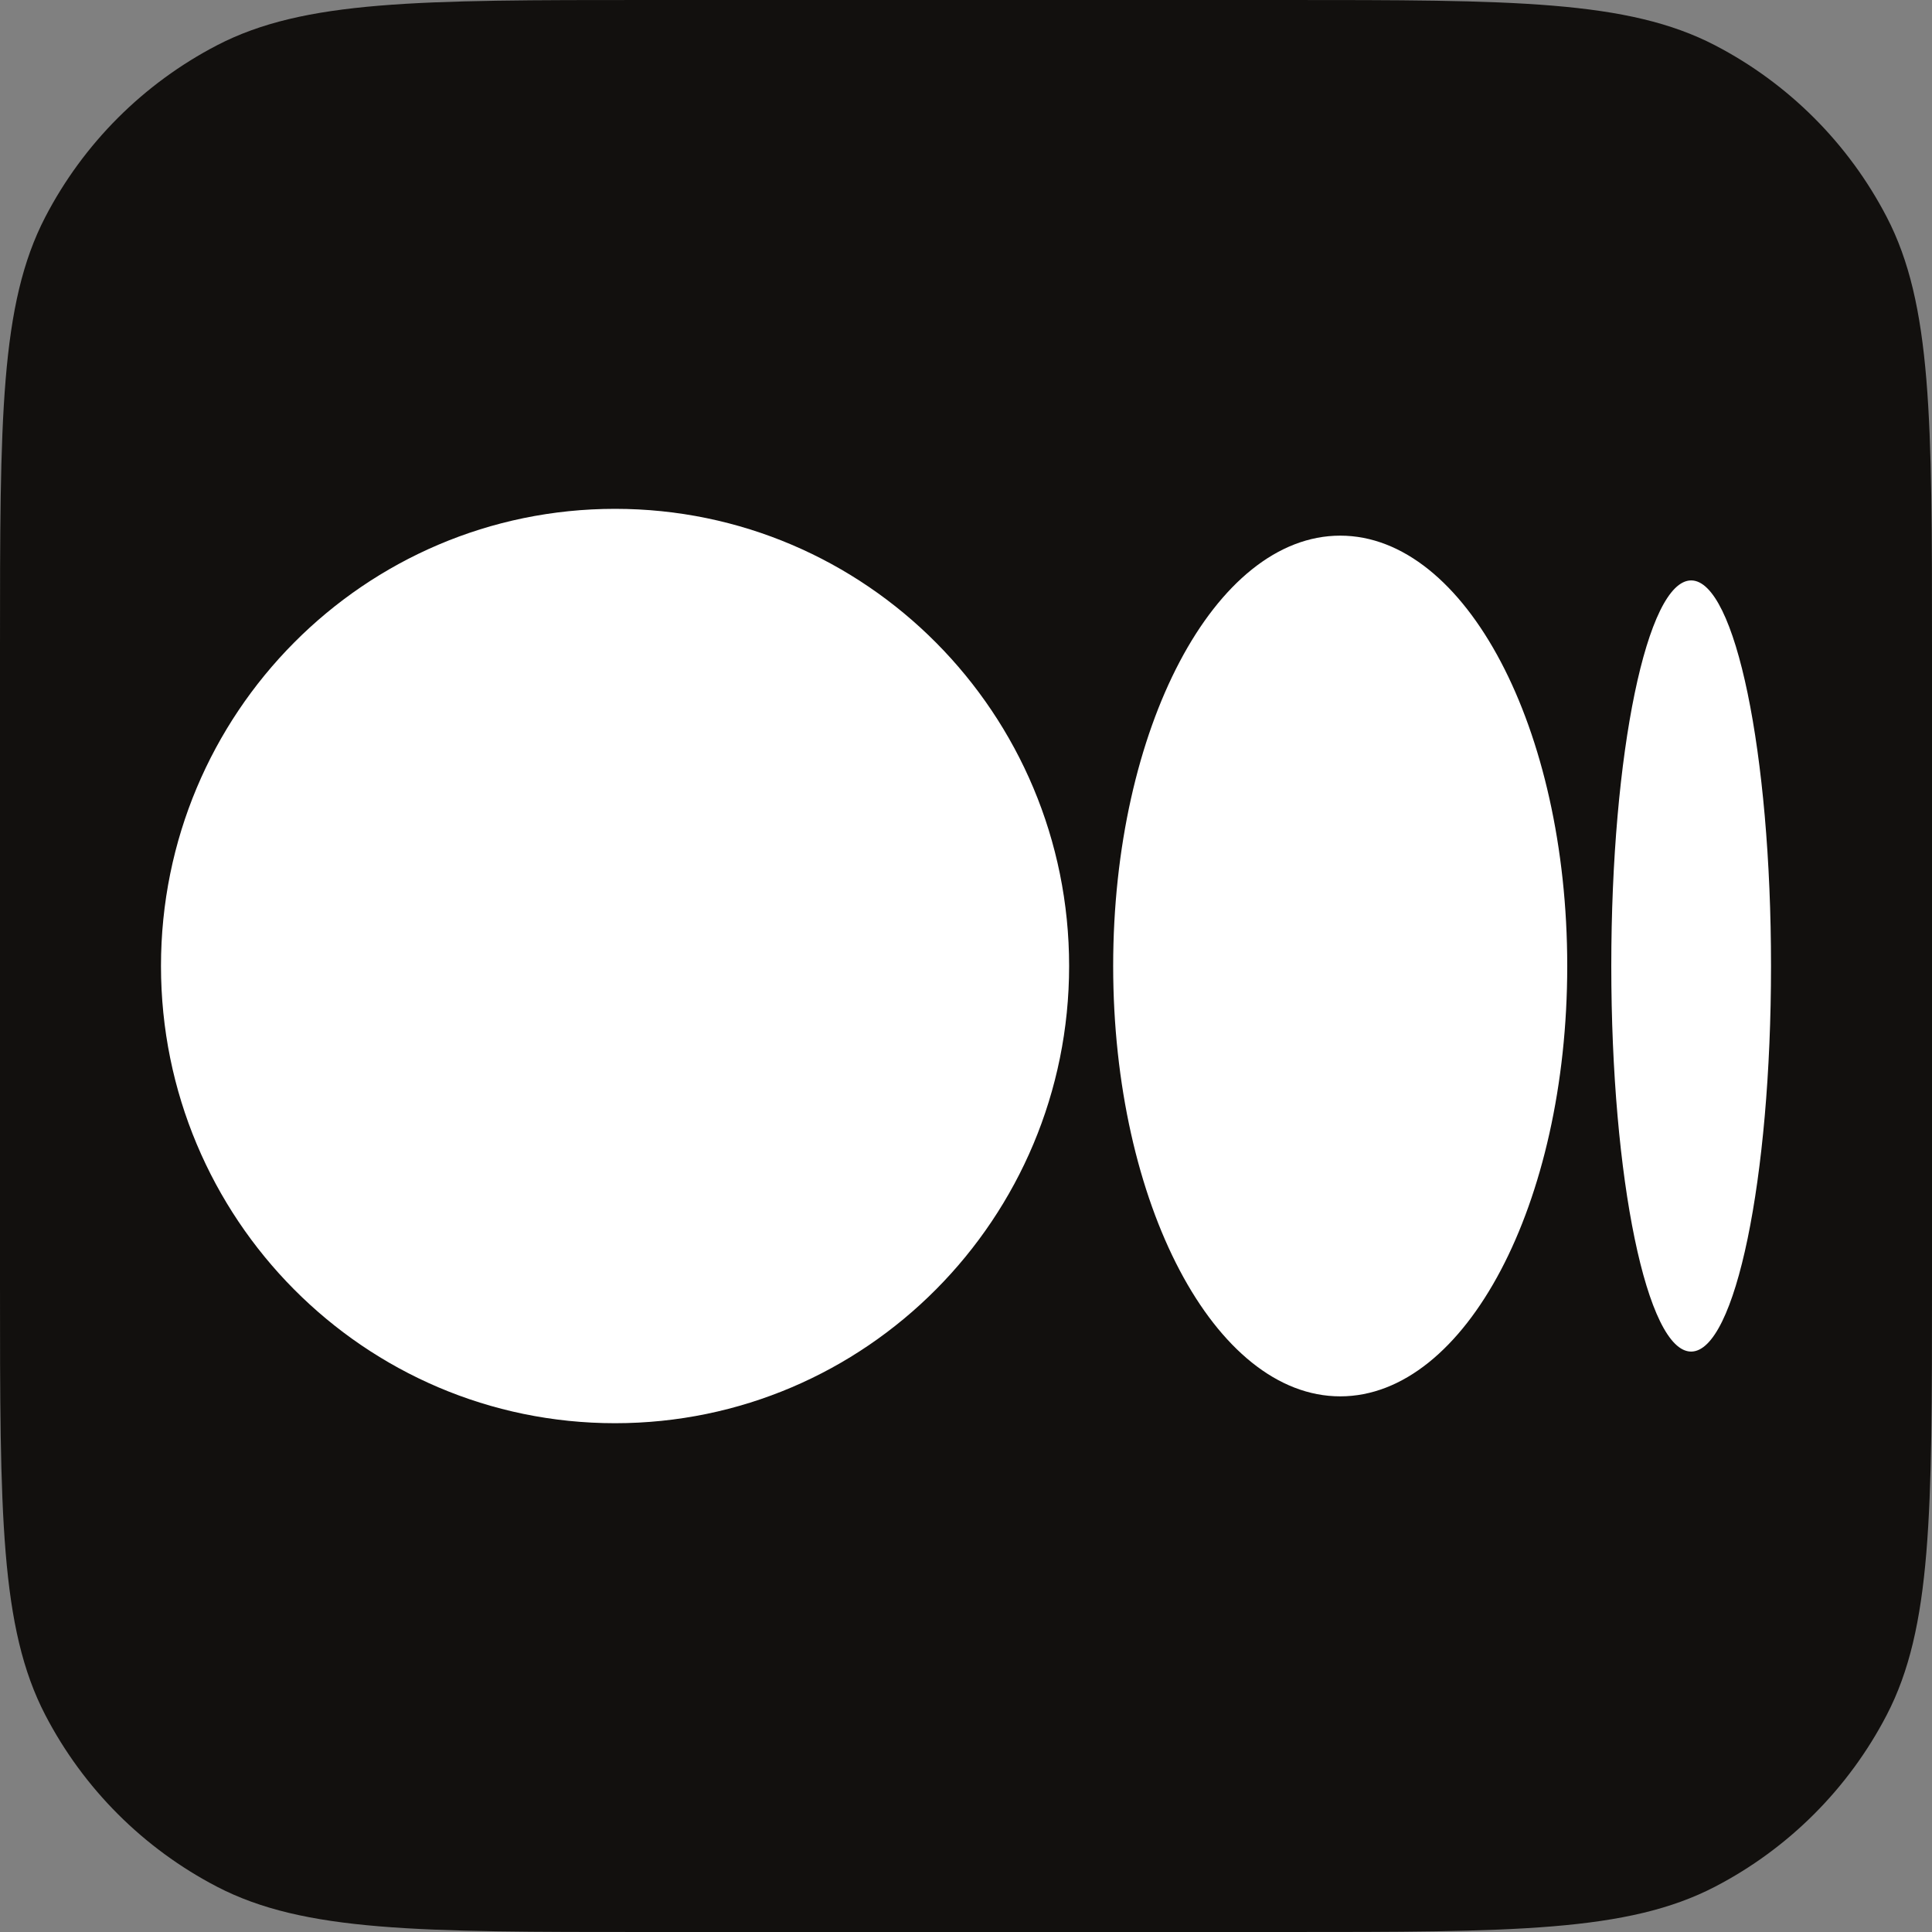 <svg width="40" height="40" viewBox="0 0 40 40" fill="none" xmlns="http://www.w3.org/2000/svg">
<rect x="0" y="0" width="40" height="40" fill="#808080" stroke="none"/>
<path d="M0 13.417C0 8.671 0 6.298 0.938 4.492C1.729 2.97 2.97 1.729 4.492 0.938C6.298 0 8.671 0 13.417 0H26.583C31.329 0 33.702 0 35.508 0.938C37.03 1.729 38.271 2.97 39.062 4.492C40 6.298 40 8.671 40 13.417V26.583C40 31.329 40 33.702 39.062 35.508C38.271 37.03 37.03 38.271 35.508 39.062C33.702 40 31.329 40 26.583 40H13.417C8.671 40 6.298 40 4.492 39.062C2.97 38.271 1.729 37.03 0.938 35.508C0 33.702 0 31.329 0 26.583V13.417Z" fill="#12100E"/>
<path d="M22.135 20C22.135 25.228 17.926 29.466 12.734 29.466C7.542 29.466 3.333 25.229 3.333 20C3.333 14.771 7.542 10.535 12.734 10.535C17.926 10.535 22.135 14.772 22.135 20ZM32.448 20C32.448 24.921 30.344 28.91 27.748 28.91C25.152 28.91 23.047 24.92 23.047 20C23.047 15.08 25.152 11.09 27.748 11.09C30.344 11.09 32.448 15.08 32.448 20ZM36.667 20C36.667 24.409 35.926 27.983 35.013 27.983C34.1 27.983 33.36 24.408 33.36 20C33.36 15.592 34.1 12.017 35.014 12.017C35.927 12.017 36.667 15.591 36.667 20Z" fill="white"/>
</svg>
